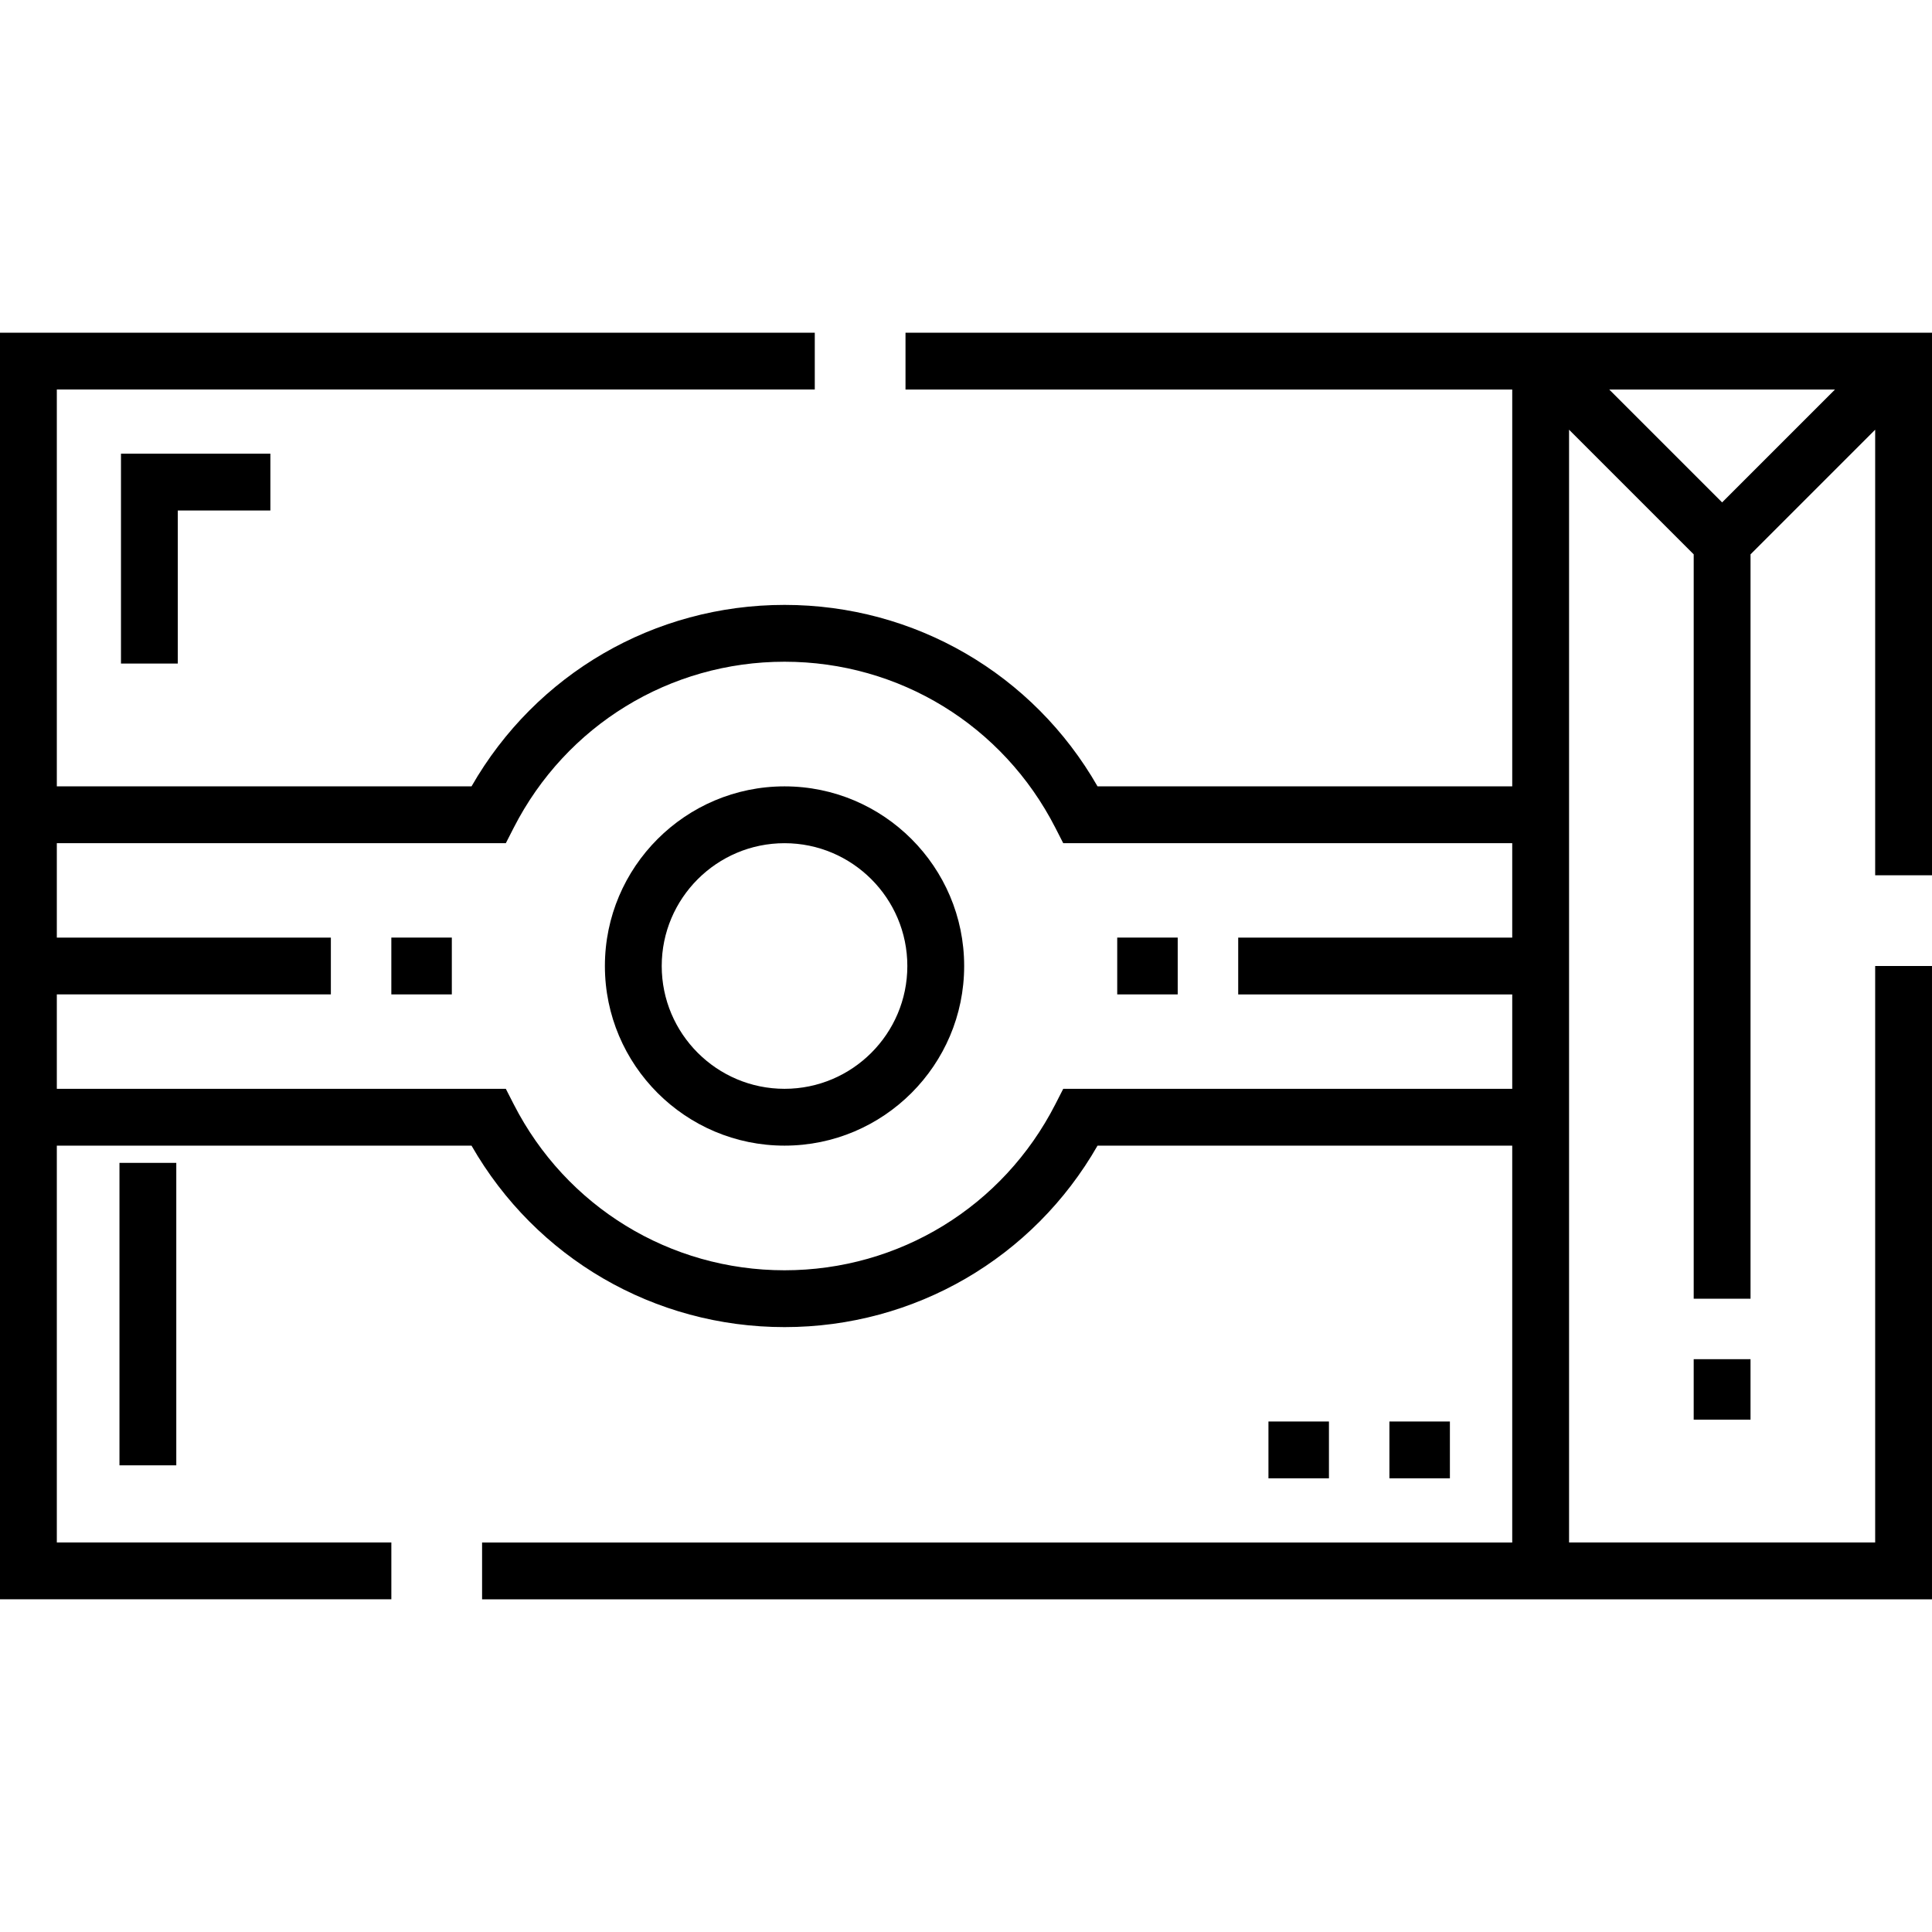 <?xml version="1.0" encoding="iso-8859-1"?>
<!-- Generator: Adobe Illustrator 19.0.0, SVG Export Plug-In . SVG Version: 6.00 Build 0)  -->
<svg version="1.1" id="Capa_1" xmlns="http://www.w3.org/2000/svg" xmlns:xlink="http://www.w3.org/1999/xlink" x="0px" y="0px"
	 viewBox="0 0 512 512" style="enable-background:new 0 0 512 512;" xml:space="preserve">
<g>
	<g>
		<g>
			<rect x="31.659" y="308.173" width="15.059" height="80.155"/>
			<path d="M512,231.955V88.167H239.969v15.059h160.789v105.169H290.86c-17.063-29.78-48.433-48.091-82.951-48.091
				c-34.519,0-65.888,18.311-82.951,48.091H15.059V103.226h200.865V88.167H0v335.666h103.711v-15.059H15.059V303.606h109.898
				c17.062,29.78,48.433,48.09,82.951,48.09s65.888-18.31,82.951-48.09h109.898v105.168H127.757v15.059h384.242V256H496.94v152.773
				h-81.123V113.875l33.032,33.031v197.26h15.059v-197.26l33.032-33.031v118.08H512z M400.759,248.471h-0.001h-72.622v15.059h72.622
				v25.016H281.77l-2.097,4.102c-13.872,27.133-41.37,43.988-71.764,43.988s-57.894-16.855-71.764-43.988l-2.097-4.102H15.059
				V263.53h72.622v-15.059H15.059v-25.016h118.988l2.097-4.102c13.872-27.134,41.371-43.989,71.764-43.989
				s57.893,16.855,71.764,43.989l2.097,4.102h118.988V248.471z M456.379,133.139l-29.913-29.913h59.825L456.379,133.139z"/>
			<path d="M207.909,208.395c-26.249,0-47.605,21.355-47.605,47.605c0,26.25,21.356,47.605,47.605,47.605
				c26.249,0,47.605-21.355,47.605-47.605C255.515,229.75,234.159,208.395,207.909,208.395z M207.909,288.547
				c-17.946,0-32.546-14.6-32.546-32.546c0-17.946,14.6-32.546,32.546-32.546s32.546,14.6,32.546,32.546
				C240.455,273.946,225.855,288.547,207.909,288.547z"/>
			<rect x="296.075" y="248.468" width="16.03" height="15.059"/>
			<rect x="103.708" y="248.468" width="16.03" height="15.059"/>
			<rect x="448.846" y="360.198" width="15.059" height="16.03"/>
			<polygon points="47.119,175.848 47.119,135.287 71.651,135.287 71.651,120.228 32.06,120.228 32.06,175.848 			"/>
			<rect x="368.209" y="376.713" width="16.03" height="15.059"/>
			<rect x="336.153" y="376.713" width="16.03" height="15.059"/>
		</g>
	</g>
</g>
<g>
</g>
<g>
</g>
<g>
</g>
<g>
</g>
<g>
</g>
<g>
</g>
<g>
</g>
<g>
</g>
<g>
</g>
<g>
</g>
<g>
</g>
<g>
</g>
<g>
</g>
<g>
</g>
<g>
</g>
</svg>
